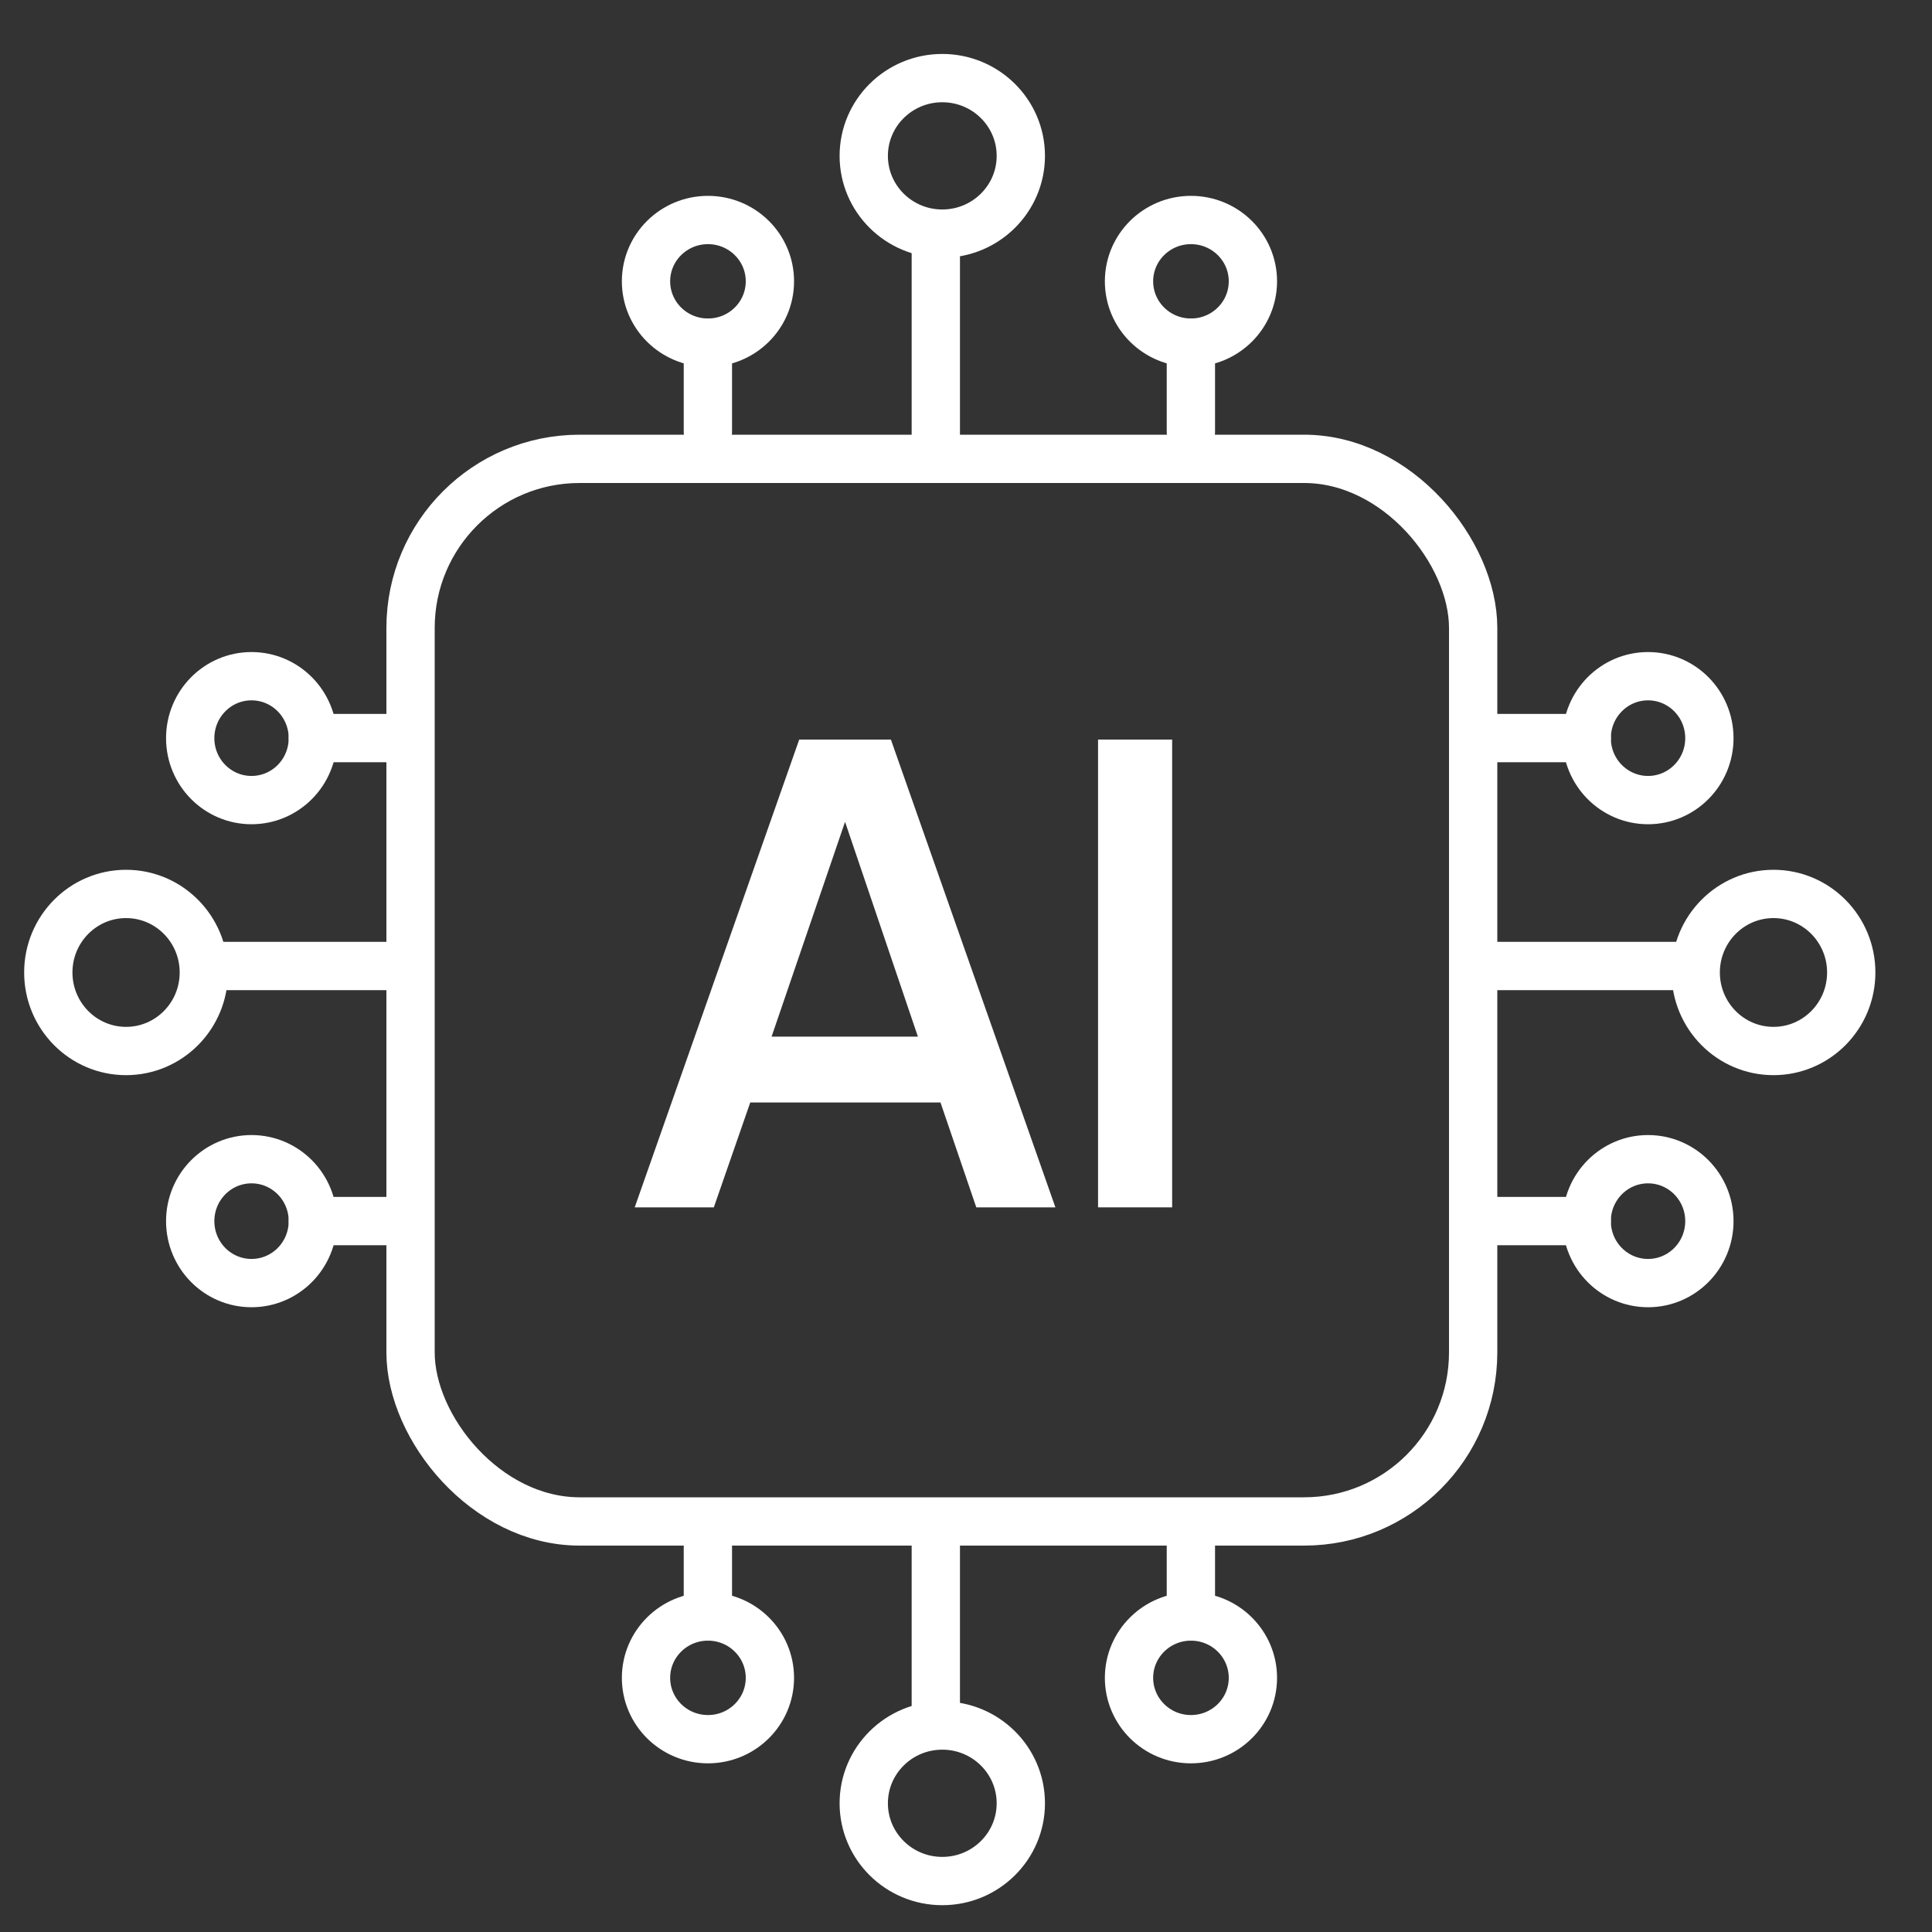 <svg width="40" height="40" viewBox="0 0 40 40" fill="none" xmlns="http://www.w3.org/2000/svg">
<rect x="0" y="0" width="40" height="40" fill="#333333" stroke="none"/>
<mask id="mask0_2423_4610" style="mask-type:alpha" maskUnits="userSpaceOnUse" x="0" y="0" width="40" height="40">
<rect width="40" height="40" fill="#D9D9D9"/>
</mask>
<g mask="url(#mask0_2423_4610)">
<path d="M22.734 24.997V15.312H24.268V24.997H22.734Z" fill="white"/>
<path d="M13.141 24.997L16.547 15.312H18.445L21.851 24.997H20.213L19.472 22.826H15.533L14.779 24.997H13.141ZM15.975 21.462H19.004L17.496 17.015L15.975 21.462Z" fill="white"/>
<rect x="8.5" y="9.5" width="22" height="22" rx="3.5" stroke="white"/>
<path d="M6.477 25.281H8.327" stroke="white" stroke-linecap="round" stroke-linejoin="round"/>
<path d="M5.207 16.565C5.909 16.565 6.477 15.991 6.477 15.283C6.477 14.574 5.909 14 5.207 14C4.506 14 3.938 14.574 3.938 15.283C3.938 15.991 4.506 16.565 5.207 16.565Z" stroke="white" stroke-linecap="round" stroke-linejoin="round"/>
<path d="M5.207 26.565C5.909 26.565 6.477 25.991 6.477 25.282C6.477 24.574 5.909 24 5.207 24C4.506 24 3.938 24.574 3.938 25.282C3.938 25.991 4.506 26.565 5.207 26.565Z" stroke="white" stroke-linecap="round" stroke-linejoin="round"/>
<path d="M6.477 15.281H8.327" stroke="white" stroke-linecap="round" stroke-linejoin="round"/>
<path d="M2.61 21.76C3.499 21.76 4.22 21.032 4.22 20.134C4.22 19.236 3.499 18.508 2.61 18.508C1.721 18.508 1 19.236 1 20.134C1 21.032 1.721 21.76 2.61 21.76Z" stroke="white" stroke-linecap="round" stroke-linejoin="round"/>
<path d="M4.5 20L8 20" stroke="white" stroke-linecap="round" stroke-linejoin="round"/>
<path d="M32.852 25.281H31.002" stroke="white" stroke-linecap="round" stroke-linejoin="round"/>
<path d="M34.121 16.565C33.42 16.565 32.851 15.991 32.851 15.283C32.851 14.574 33.42 14 34.121 14C34.822 14 35.391 14.574 35.391 15.283C35.391 15.991 34.822 16.565 34.121 16.565Z" stroke="white" stroke-linecap="round" stroke-linejoin="round"/>
<path d="M34.121 26.565C33.42 26.565 32.851 25.991 32.851 25.282C32.851 24.574 33.42 24 34.121 24C34.822 24 35.391 24.574 35.391 25.282C35.391 25.991 34.822 26.565 34.121 26.565Z" stroke="white" stroke-linecap="round" stroke-linejoin="round"/>
<path d="M32.852 15.281H31.002" stroke="white" stroke-linecap="round" stroke-linejoin="round"/>
<path d="M36.718 21.76C35.829 21.76 35.108 21.032 35.108 20.134C35.108 19.236 35.829 18.508 36.718 18.508C37.607 18.508 38.328 19.236 38.328 20.134C38.328 21.032 37.607 21.76 36.718 21.76Z" stroke="white" stroke-linecap="round" stroke-linejoin="round"/>
<path d="M34.828 20L30.502 20" stroke="white" stroke-linecap="round" stroke-linejoin="round"/>
<path d="M24.656 33.469L24.656 31.619" stroke="white" stroke-linecap="round" stroke-linejoin="round"/>
<path d="M15.94 34.738C15.94 34.037 15.366 33.468 14.658 33.468C13.949 33.468 13.375 34.037 13.375 34.738C13.375 35.439 13.949 36.008 14.658 36.008C15.366 36.008 15.94 35.439 15.94 34.738Z" stroke="white" stroke-linecap="round" stroke-linejoin="round"/>
<path d="M25.94 34.738C25.94 34.037 25.366 33.468 24.657 33.468C23.949 33.468 23.375 34.037 23.375 34.738C23.375 35.439 23.949 36.008 24.657 36.008C25.366 36.008 25.94 35.439 25.94 34.738Z" stroke="white" stroke-linecap="round" stroke-linejoin="round"/>
<path d="M14.656 33.469L14.656 31.619" stroke="white" stroke-linecap="round" stroke-linejoin="round"/>
<path d="M21.135 37.335C21.135 36.446 20.407 35.725 19.509 35.725C18.611 35.725 17.883 36.446 17.883 37.335C17.883 38.224 18.611 38.945 19.509 38.945C20.407 38.945 21.135 38.224 21.135 37.335Z" stroke="white" stroke-linecap="round" stroke-linejoin="round"/>
<path d="M19.375 35.445L19.375 31.945" stroke="white" stroke-linecap="round" stroke-linejoin="round"/>
<path d="M24.656 7.094L24.656 8.944" stroke="white" stroke-linecap="round" stroke-linejoin="round"/>
<path d="M15.94 5.824C15.94 6.526 15.366 7.094 14.658 7.094C13.949 7.094 13.375 6.526 13.375 5.824C13.375 5.123 13.949 4.555 14.658 4.555C15.366 4.555 15.94 5.123 15.94 5.824Z" stroke="white" stroke-linecap="round" stroke-linejoin="round"/>
<path d="M25.94 5.824C25.94 6.526 25.366 7.094 24.657 7.094C23.949 7.094 23.375 6.526 23.375 5.824C23.375 5.123 23.949 4.555 24.657 4.555C25.366 4.555 25.94 5.123 25.94 5.824Z" stroke="white" stroke-linecap="round" stroke-linejoin="round"/>
<path d="M14.656 7.094L14.656 8.944" stroke="white" stroke-linecap="round" stroke-linejoin="round"/>
<path d="M21.135 3.227C21.135 4.116 20.407 4.837 19.509 4.837C18.611 4.837 17.883 4.116 17.883 3.227C17.883 2.338 18.611 1.617 19.509 1.617C20.407 1.617 21.135 2.338 21.135 3.227Z" stroke="white" stroke-linecap="round" stroke-linejoin="round"/>
<path d="M19.375 5.117L19.375 9.444" stroke="white" stroke-linecap="round" stroke-linejoin="round"/>
</g>
</svg>
